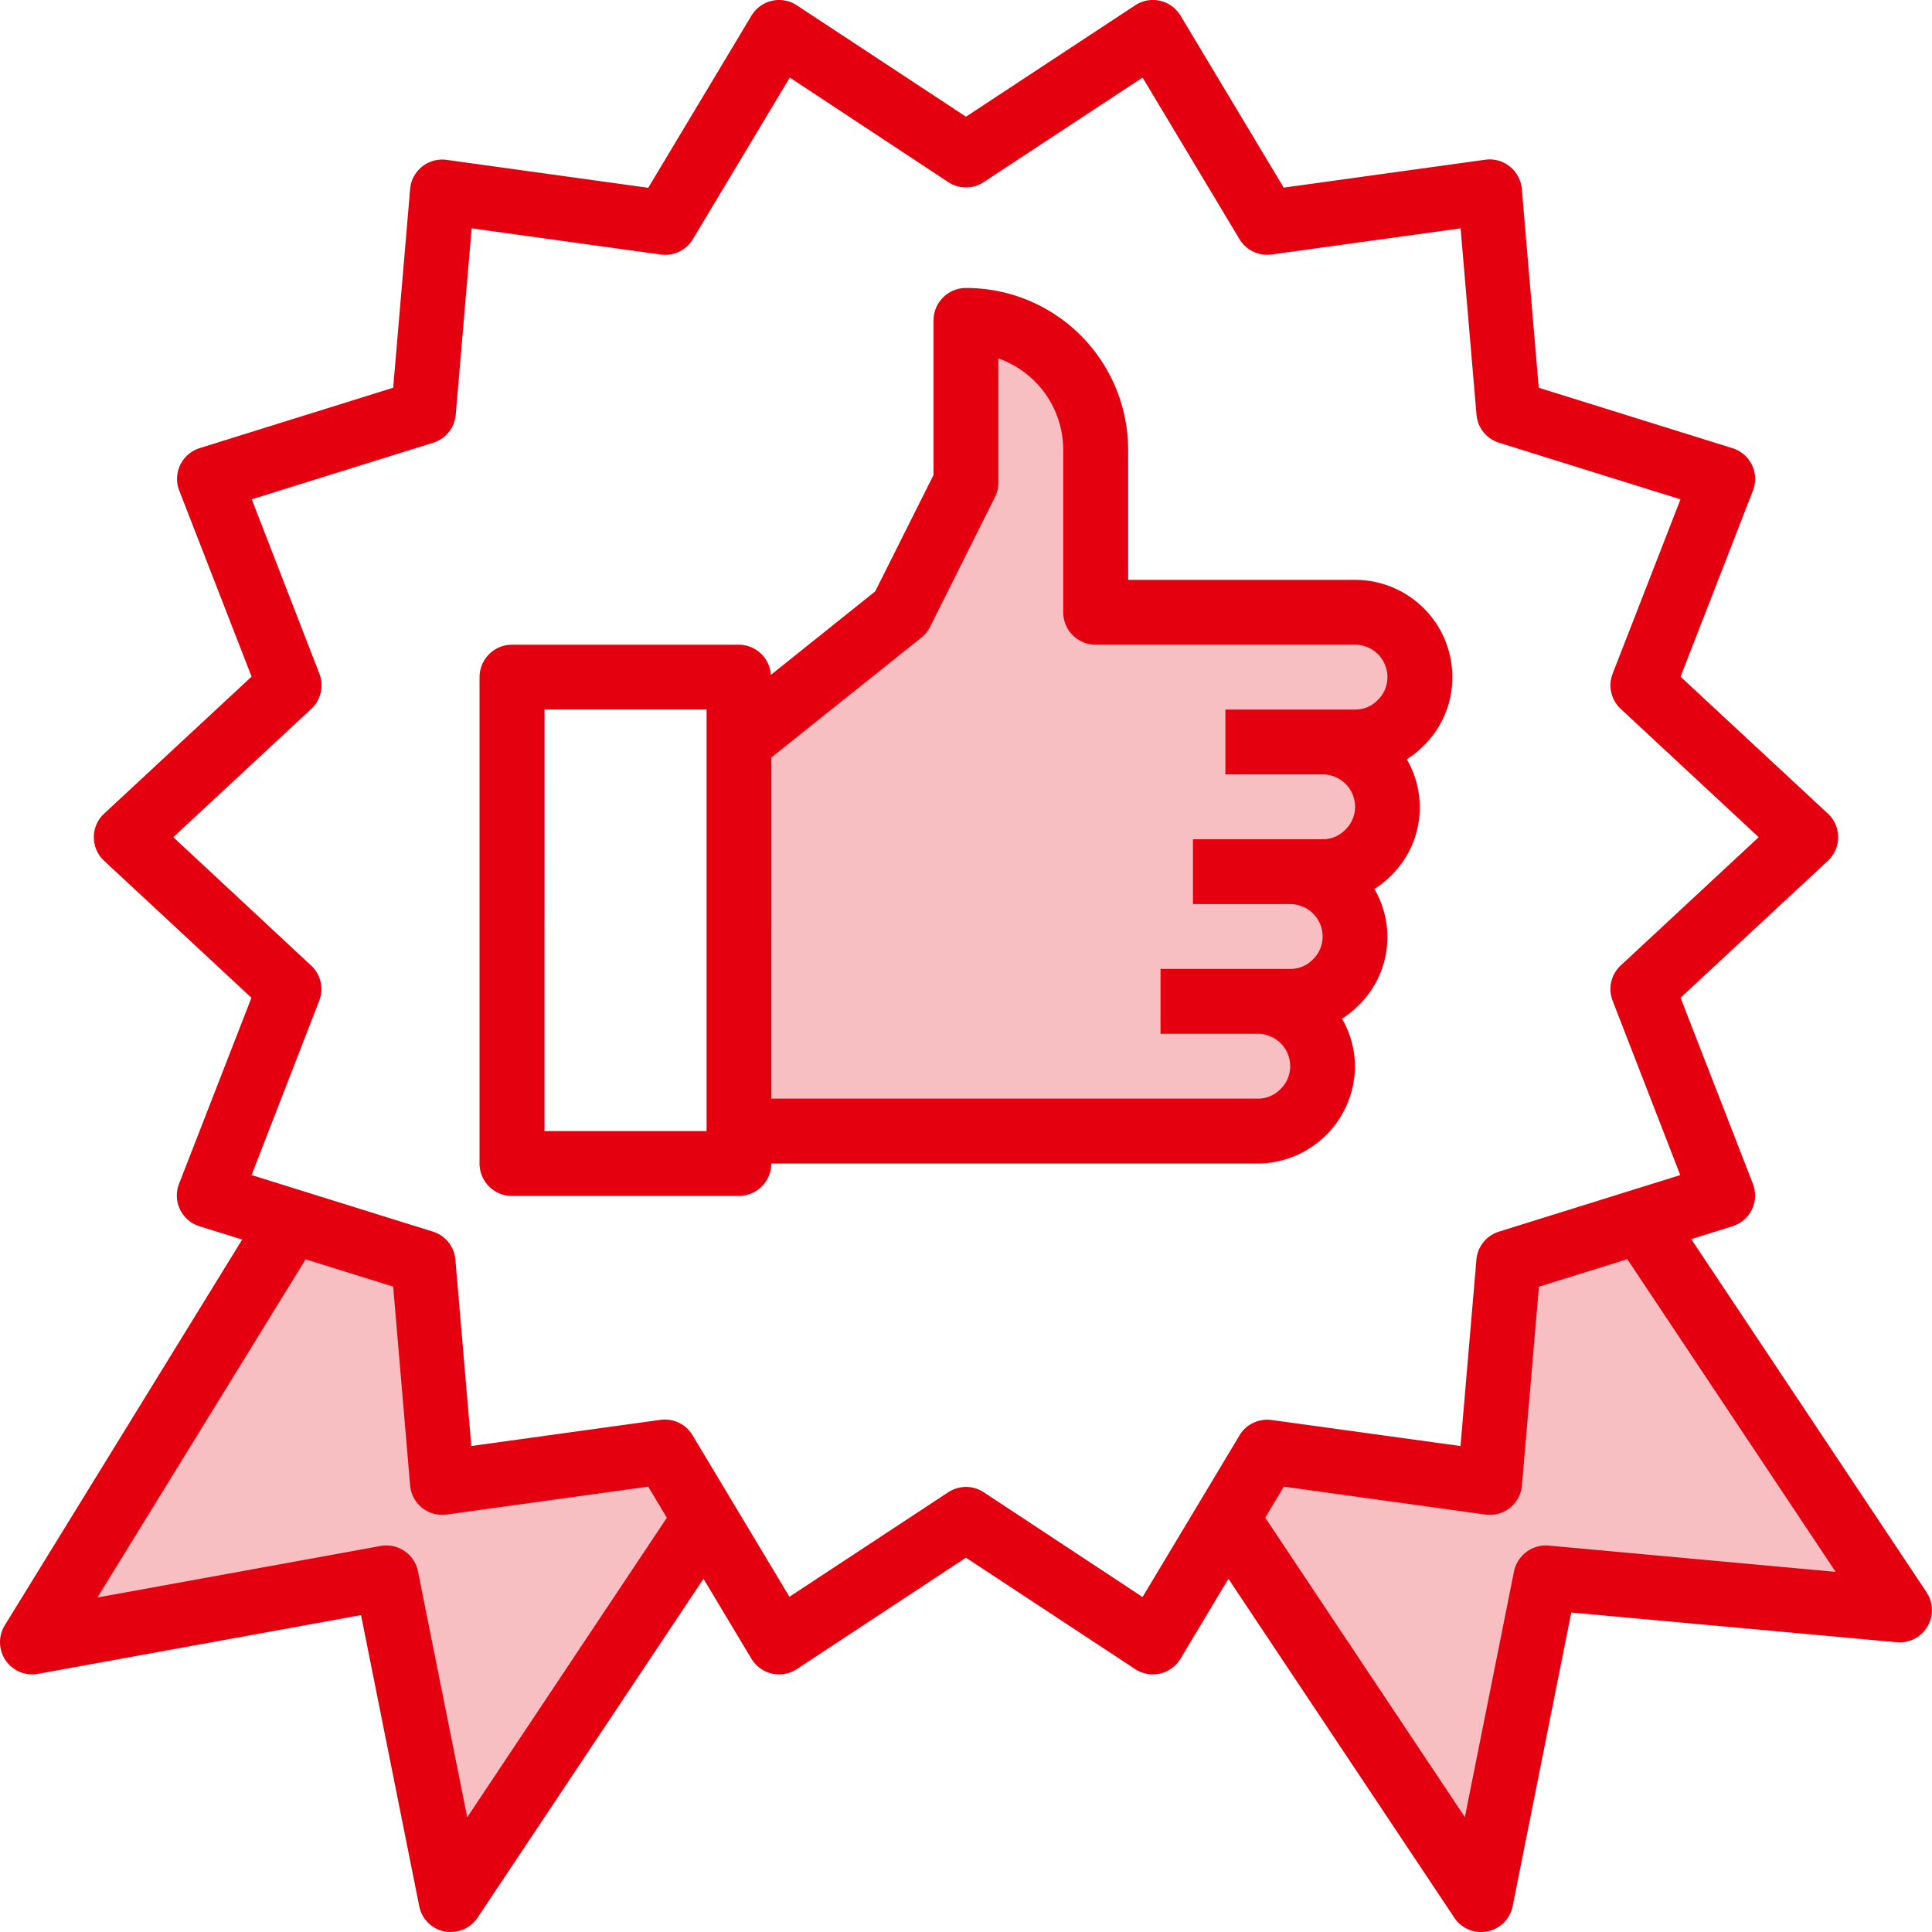 <svg xmlns="http://www.w3.org/2000/svg" width="85" height="85" viewBox="0 0 85 85">
  <g id="sellar-r" transform="translate(-0.001 -0.002)">
    <path id="Path_7872" data-name="Path 7872" d="M82.5,45.306l4.781.994V57.11H101.2l1.367,3.231-2.236,6.213L99.084,71.9l-1.118,4.97-.746,2.982H73.489v-17.4l6.958-6.088L83.3,49.034Z" transform="translate(-39.999 -30.688)" fill="#e50010" opacity="0.25"/>
    <path id="Path_7873" data-name="Path 7873" d="M11.314,53.789l7.455,1.864.87,9.07,8.946-.87,3.479,3.728L20.508,82.242,16.781,69.2,1.126,71.93Z" fill="#e50010" opacity="0.25"/>
    <path id="Path_7874" data-name="Path 7874" d="M72.694,53.789l-6.585,1.242L64.99,65.22,55.8,64.226l-2.112,3.355L64.99,83.236,68.469,69.32l14.537,1.615Z" fill="#e50010" opacity="0.25"/>
    <g id="Group_11450" data-name="Group 11450" transform="translate(0.001 0.002)">
      <g id="Group_11449" data-name="Group 11449" transform="translate(0 0)">
        <path id="Path_7870" data-name="Path 7870" d="M84.762,70.055,74.409,54.519l1.815-.567a1.417,1.417,0,0,0,.93-1.775q-.014-.046-.032-.091L73.939,43.9l6.483-6.028a1.417,1.417,0,0,0,.072-2c-.023-.025-.047-.049-.072-.072l-6.483-6.026,3.185-8.187a1.417,1.417,0,0,0-.807-1.834q-.045-.018-.091-.032L67.7,17.062l-.745-8.741a1.425,1.425,0,0,0-.528-.992,1.405,1.405,0,0,0-1.078-.3l-8.87,1.228L51.94.691A1.417,1.417,0,0,0,50,.2l-.051.032L42.5,5.136,35.058.236a1.417,1.417,0,0,0-1.962.4l-.032.051L28.521,8.264,19.653,7.036a1.417,1.417,0,0,0-1.6,1.208c0,.025-.006.05-.008.075L17.3,17.06,8.785,19.718a1.417,1.417,0,0,0-.93,1.775q.014.046.032.091L11.07,29.77,4.58,35.8a1.417,1.417,0,0,0-.072,2c.023.025.047.049.072.072L11.063,43.9,7.878,52.086a1.417,1.417,0,0,0,.807,1.834q.045.018.091.032l1.88.585L.211,71.509a1.417,1.417,0,0,0,1.461,2.136l14.213-2.584,2.561,12.807a1.417,1.417,0,0,0,1.113,1.112,1.4,1.4,0,0,0,.275.021,1.417,1.417,0,0,0,1.179-.63l9.939-14.909,2.109,3.518a1.417,1.417,0,0,0,.9.653,1.394,1.394,0,0,0,.322.035,1.416,1.416,0,0,0,.779-.234l7.437-4.9,7.443,4.9a1.417,1.417,0,0,0,1.962-.4l.032-.051,2.111-3.519,9.939,14.91a1.417,1.417,0,0,0,1.179.63,1.39,1.39,0,0,0,.275-.027,1.417,1.417,0,0,0,1.113-1.112l2.578-12.919,14.322,1.308a1.417,1.417,0,0,0,1.306-2.2Zm-64.205,9.9L18.389,69.135a1.417,1.417,0,0,0-1.642-1.116L4.288,70.285l9.159-14.878,3.852,1.2.745,8.741a1.417,1.417,0,0,0,1.606,1.288l8.87-1.228.82,1.368Zm33.976-16.8-4.264,7.109L43.28,65.654a1.417,1.417,0,0,0-1.558,0l-6.99,4.6-4.264-7.11a1.417,1.417,0,0,0-1.214-.688,1.311,1.311,0,0,0-.2.014l-8.317,1.15-.7-8.2a1.417,1.417,0,0,0-.992-1.232L11.07,51.7l2.975-7.667a1.417,1.417,0,0,0-.356-1.551L7.626,36.835l6.07-5.644a1.417,1.417,0,0,0,.356-1.551l-2.975-7.67,7.983-2.489a1.417,1.417,0,0,0,.992-1.232l.7-8.2L29.068,11.2a1.417,1.417,0,0,0,1.417-.676l4.264-7.109,6.973,4.6a1.417,1.417,0,0,0,1.558,0l6.99-4.6,4.264,7.11a1.426,1.426,0,0,0,1.41.674l8.317-1.15.7,8.2a1.417,1.417,0,0,0,.992,1.232l7.983,2.49L70.951,29.64a1.417,1.417,0,0,0,.356,1.551l6.069,5.644-6.07,5.644a1.417,1.417,0,0,0-.356,1.551l2.975,7.67-7.976,2.489a1.417,1.417,0,0,0-.992,1.232l-.7,8.2-8.316-1.146A1.426,1.426,0,0,0,54.532,63.153ZM68.128,68a1.436,1.436,0,0,0-1.516,1.133L64.449,79.948,55.666,66.774l.819-1.366,8.868,1.228a1.417,1.417,0,0,0,1.6-1.208c0-.025.006-.05.008-.075l.747-8.741L71.595,55.4l9.167,13.757Z" transform="translate(-0.001 -0.002)" fill="#e50010"/>
      </g>
    </g>
    <g id="Group_11452" data-name="Group 11452" transform="translate(21.103 12.675)">
      <g id="Group_11451" data-name="Group 11451">
        <path id="Path_7871" data-name="Path 7871" d="M162.8,89.121a4.279,4.279,0,0,0-4.279-4.279h-9.985V79.135A7.125,7.125,0,0,0,141.416,72H141.4a1.427,1.427,0,0,0-1.426,1.426v6.8l-2.568,5.124-4.59,3.673a1.416,1.416,0,0,0-1.4-1.328H121.43A1.427,1.427,0,0,0,120,89.121v21.4a1.427,1.427,0,0,0,1.426,1.426h9.985a1.427,1.427,0,0,0,1.426-1.426h21.4a4.3,4.3,0,0,0,4.279-4.279,4.23,4.23,0,0,0-.571-2.094,3.993,3.993,0,0,0,.725-.579,4.2,4.2,0,0,0,.7-5.127,3.994,3.994,0,0,0,.725-.579,4.2,4.2,0,0,0,.7-5.127,3.993,3.993,0,0,0,.725-.579A4.2,4.2,0,0,0,162.8,89.121ZM129.99,109.092h-7.132V90.547h7.132Zm29.52-18.955a1.365,1.365,0,0,1-.99.411h-5.706V93.4h4.279a1.427,1.427,0,0,1,1.427,1.426,1.389,1.389,0,0,1-.437,1.016,1.365,1.365,0,0,1-.99.411h-5.706v2.853h4.279a1.427,1.427,0,0,1,1.426,1.426,1.389,1.389,0,0,1-.436,1.016,1.365,1.365,0,0,1-.99.411H149.96v2.853h4.279a1.427,1.427,0,0,1,1.426,1.426,1.389,1.389,0,0,1-.437,1.016,1.365,1.365,0,0,1-.99.411h-21.4V92.659l6.6-5.277a1.434,1.434,0,0,0,.385-.476l2.853-5.706a1.426,1.426,0,0,0,.15-.638V75.1a4.265,4.265,0,0,1,2.853,4.036v7.132a1.427,1.427,0,0,0,1.426,1.426h11.412a1.427,1.427,0,0,1,1.426,1.426A1.389,1.389,0,0,1,159.509,90.137Z" transform="translate(-120.004 -72.003)" fill="#e50010"/>
      </g>
    </g>
  </g>
</svg>
